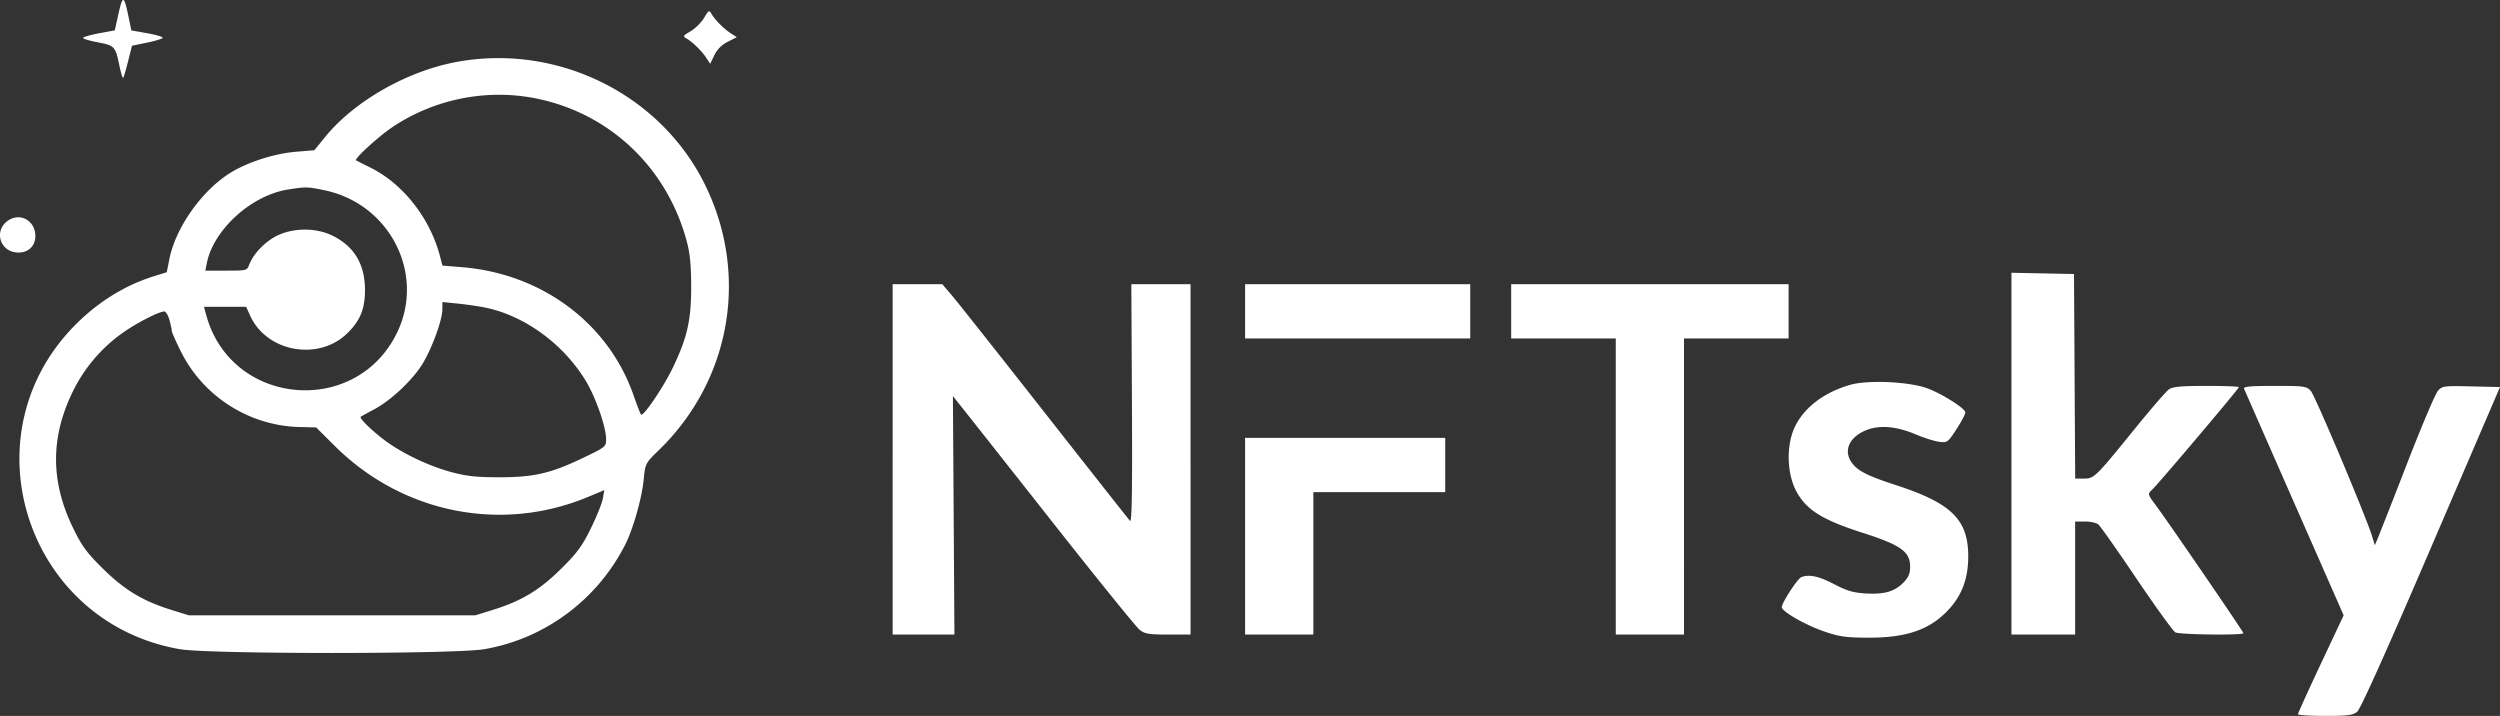 <svg width="220" height="63" fill="none" xmlns="http://www.w3.org/2000/svg"><rect width="100%" height="100%" fill="#333333" stroke="none"/><path fill-rule="evenodd" clip-rule="evenodd" d="M10.434 1.181l-.333 1.49-1.394.26c-.767.144-1.394.327-1.394.407 0 .08.588.254 1.306.389 1.465.275 1.54.356 1.89 2.054.133.637.28 1.12.33 1.071.048-.049.243-.704.432-1.458l.344-1.37 1.35-.278c.744-.153 1.352-.347 1.352-.43 0-.083-.621-.26-1.38-.396l-1.38-.245-.25-1.215c-.387-1.878-.507-1.916-.873-.279zm51.523.394c-.241.404-.77.93-1.176 1.17-.69.407-.713.45-.346.658.522.297 1.335 1.1 1.738 1.715l.325.498.37-.766a2.545 2.545 0 011.17-1.171l.8-.406-.496-.319c-.614-.392-1.423-1.202-1.723-1.722-.21-.365-.253-.343-.662.343zM40.279 5.433c-4.4.79-9.081 3.447-11.663 6.617l-.954 1.171-1.62.134c-1.993.165-4.455.982-5.972 1.983-2.434 1.606-4.635 4.784-5.164 7.458l-.23 1.158-1.13.353c-2.65.826-5.106 2.38-7.161 4.531-9.333 9.769-3.924 25.973 9.442 28.29 2.562.444 24.234.444 26.796 0 5.323-.922 9.916-4.328 12.387-9.184.71-1.397 1.47-4.074 1.639-5.776.137-1.385.15-1.41 1.34-2.566 6.395-6.215 7.97-15.602 3.953-23.544C57.984 8.236 49.054 3.856 40.279 5.433zm6.957 3.243c6.489 1.33 11.515 6.14 13.223 12.653.26.989.365 2.113.365 3.879 0 2.956-.332 4.448-1.573 7.061-.828 1.742-2.634 4.42-2.842 4.212-.057-.057-.355-.826-.663-1.71-2.199-6.31-8.04-10.677-15.063-11.256l-1.75-.144-.213-.822c-.866-3.33-3.244-6.366-6.1-7.787a63.056 63.056 0 01-1.282-.648c-.204-.126 1.996-2.132 3.257-2.969 3.705-2.46 8.307-3.358 12.64-2.47zm-18.657 8.072c5.752 1.212 8.873 7.386 6.347 12.556-3.635 7.44-14.598 6.42-16.772-1.56l-.203-.746h3.709l.355.783c1.444 3.183 5.982 4.02 8.52 1.572 1.157-1.116 1.583-2.15 1.583-3.847 0-2.237-.944-3.82-2.837-4.758-1.46-.723-3.454-.723-4.915 0-1.05.52-2.067 1.583-2.434 2.542-.197.515-.237.526-2.032.526h-1.831l.128-.647c.586-2.952 3.899-5.969 7.126-6.489 1.569-.253 1.748-.25 3.256.068zM.913 19.292c-1.542.79-1.017 2.932.719 2.932.887 0 1.478-.588 1.478-1.47 0-1.225-1.157-1.995-2.197-1.462zm176.095 20.63v15.917h5.604v-9.945h.862c.474 0 1.002.112 1.173.249.17.137 1.687 2.288 3.369 4.782 1.682 2.494 3.22 4.62 3.417 4.724.382.203 5.987.27 5.987.072 0-.13-6.406-9.485-7.66-11.187-.781-1.059-.782-1.062-.38-1.434.547-.507 7.64-8.889 7.64-9.029 0-.061-1.286-.111-2.857-.111-2.239 0-2.952.066-3.294.303-.24.168-1.578 1.712-2.974 3.432-3.517 4.334-3.605 4.42-4.52 4.42h-.759l-.052-9-.052-9.001-2.752-.055-2.752-.056v15.918zm-98.455.502V55.84h5.436l-.066-10.492-.067-10.493 1.108 1.393c.61.766 4.19 5.303 7.957 10.082 3.767 4.78 7.085 8.874 7.374 9.1.449.352.808.41 2.499.41h1.974V25.01h-5.21l.053 10.535c.04 7.707-.006 10.47-.168 10.293-.121-.133-3.488-4.403-7.482-9.49-3.994-5.087-7.66-9.72-8.149-10.294l-.888-1.044h-4.371v15.415zm31.017-13.028v2.387h19.812v-4.774H109.57v2.387zm23.414 0v2.387h9.205v26.056h6.003V29.783h9.205v-4.774h-24.413v2.387zm-90.451-.362c3.541.664 7.065 3.215 9.062 6.559.846 1.418 1.744 4.015 1.744 5.048 0 .669-.04.701-2.051 1.663-2.836 1.357-4.292 1.693-7.355 1.695-1.98.002-2.856-.092-4.202-.452-1.968-.525-4.296-1.63-5.831-2.768-1.127-.836-2.304-1.98-2.159-2.101.047-.04.576-.331 1.176-.649 1.404-.744 3.184-2.382 4.136-3.808.845-1.265 1.87-3.992 1.875-4.984l.003-.656 1.25.123a33.01 33.01 0 012.352.33zm-27.627 1.108c.115.41.21.847.21.971s.377.972.836 1.884c1.975 3.922 6.008 6.473 10.404 6.581l1.468.036 1.637 1.63c5.949 5.92 14.657 7.671 22.294 4.482l1.424-.595-.126.735c-.07.404-.544 1.585-1.054 2.624-.777 1.581-1.209 2.166-2.646 3.586-1.892 1.87-3.472 2.816-6.02 3.607l-1.5.466H16.617l-1.5-.466c-2.532-.786-4.127-1.741-6.027-3.608-1.454-1.43-1.867-1.99-2.646-3.584-2.003-4.104-2.015-7.97-.038-12.034a13.685 13.685 0 014.406-5.178c1.205-.854 3.139-1.848 3.644-1.872.133-.006.335.325.45.735zm147.948 5.715c-2.638.736-4.587 2.405-5.182 4.436-.474 1.624-.301 3.652.426 4.98.882 1.611 2.268 2.474 5.795 3.607 3.392 1.09 4.201 1.667 4.201 3 0 .58-.143.92-.578 1.372-.773.802-1.673 1.066-3.318.973-1.097-.061-1.649-.223-2.793-.817-1.358-.705-2.195-.885-2.889-.62-.332.127-1.719 2.26-1.719 2.643 0 .381 2.087 1.577 3.737 2.14 1.336.458 1.904.538 3.867.545 3.465.013 5.547-.74 7.197-2.603 1.093-1.234 1.608-2.692 1.608-4.55 0-3.22-1.465-4.674-6.303-6.251-2.486-.81-3.348-1.234-3.883-1.911-.865-1.093-.314-2.368 1.285-2.974 1.165-.443 2.63-.301 4.327.418.7.296 1.606.581 2.014.633.723.092.763.063 1.555-1.156.448-.688.782-1.346.744-1.462-.134-.411-2.187-1.683-3.406-2.11-1.616-.567-5.15-.722-6.685-.293zm34.625.351c.056.137 2.05 4.68 4.432 10.095l4.331 9.846-2.012 4.276c-1.106 2.352-2.01 4.344-2.009 4.426.001.082 1.072.149 2.381.149 1.995 0 2.451-.058 2.825-.359.292-.235 2.541-5.234 6.509-14.47L220 34.059l-2.535-.057c-2.435-.056-2.551-.04-2.936.402-.221.252-1.428 3.098-2.681 6.323a859.941 859.941 0 01-2.57 6.56l-.291.696-.247-.806c-.539-1.754-5.007-12.35-5.384-12.77-.381-.423-.552-.447-3.191-.447-2.151 0-2.765.057-2.686.248zM109.57 47.187v8.652h6.004V43.308h11.606v-4.773h-17.61v8.652z" fill="#fff"/></svg>